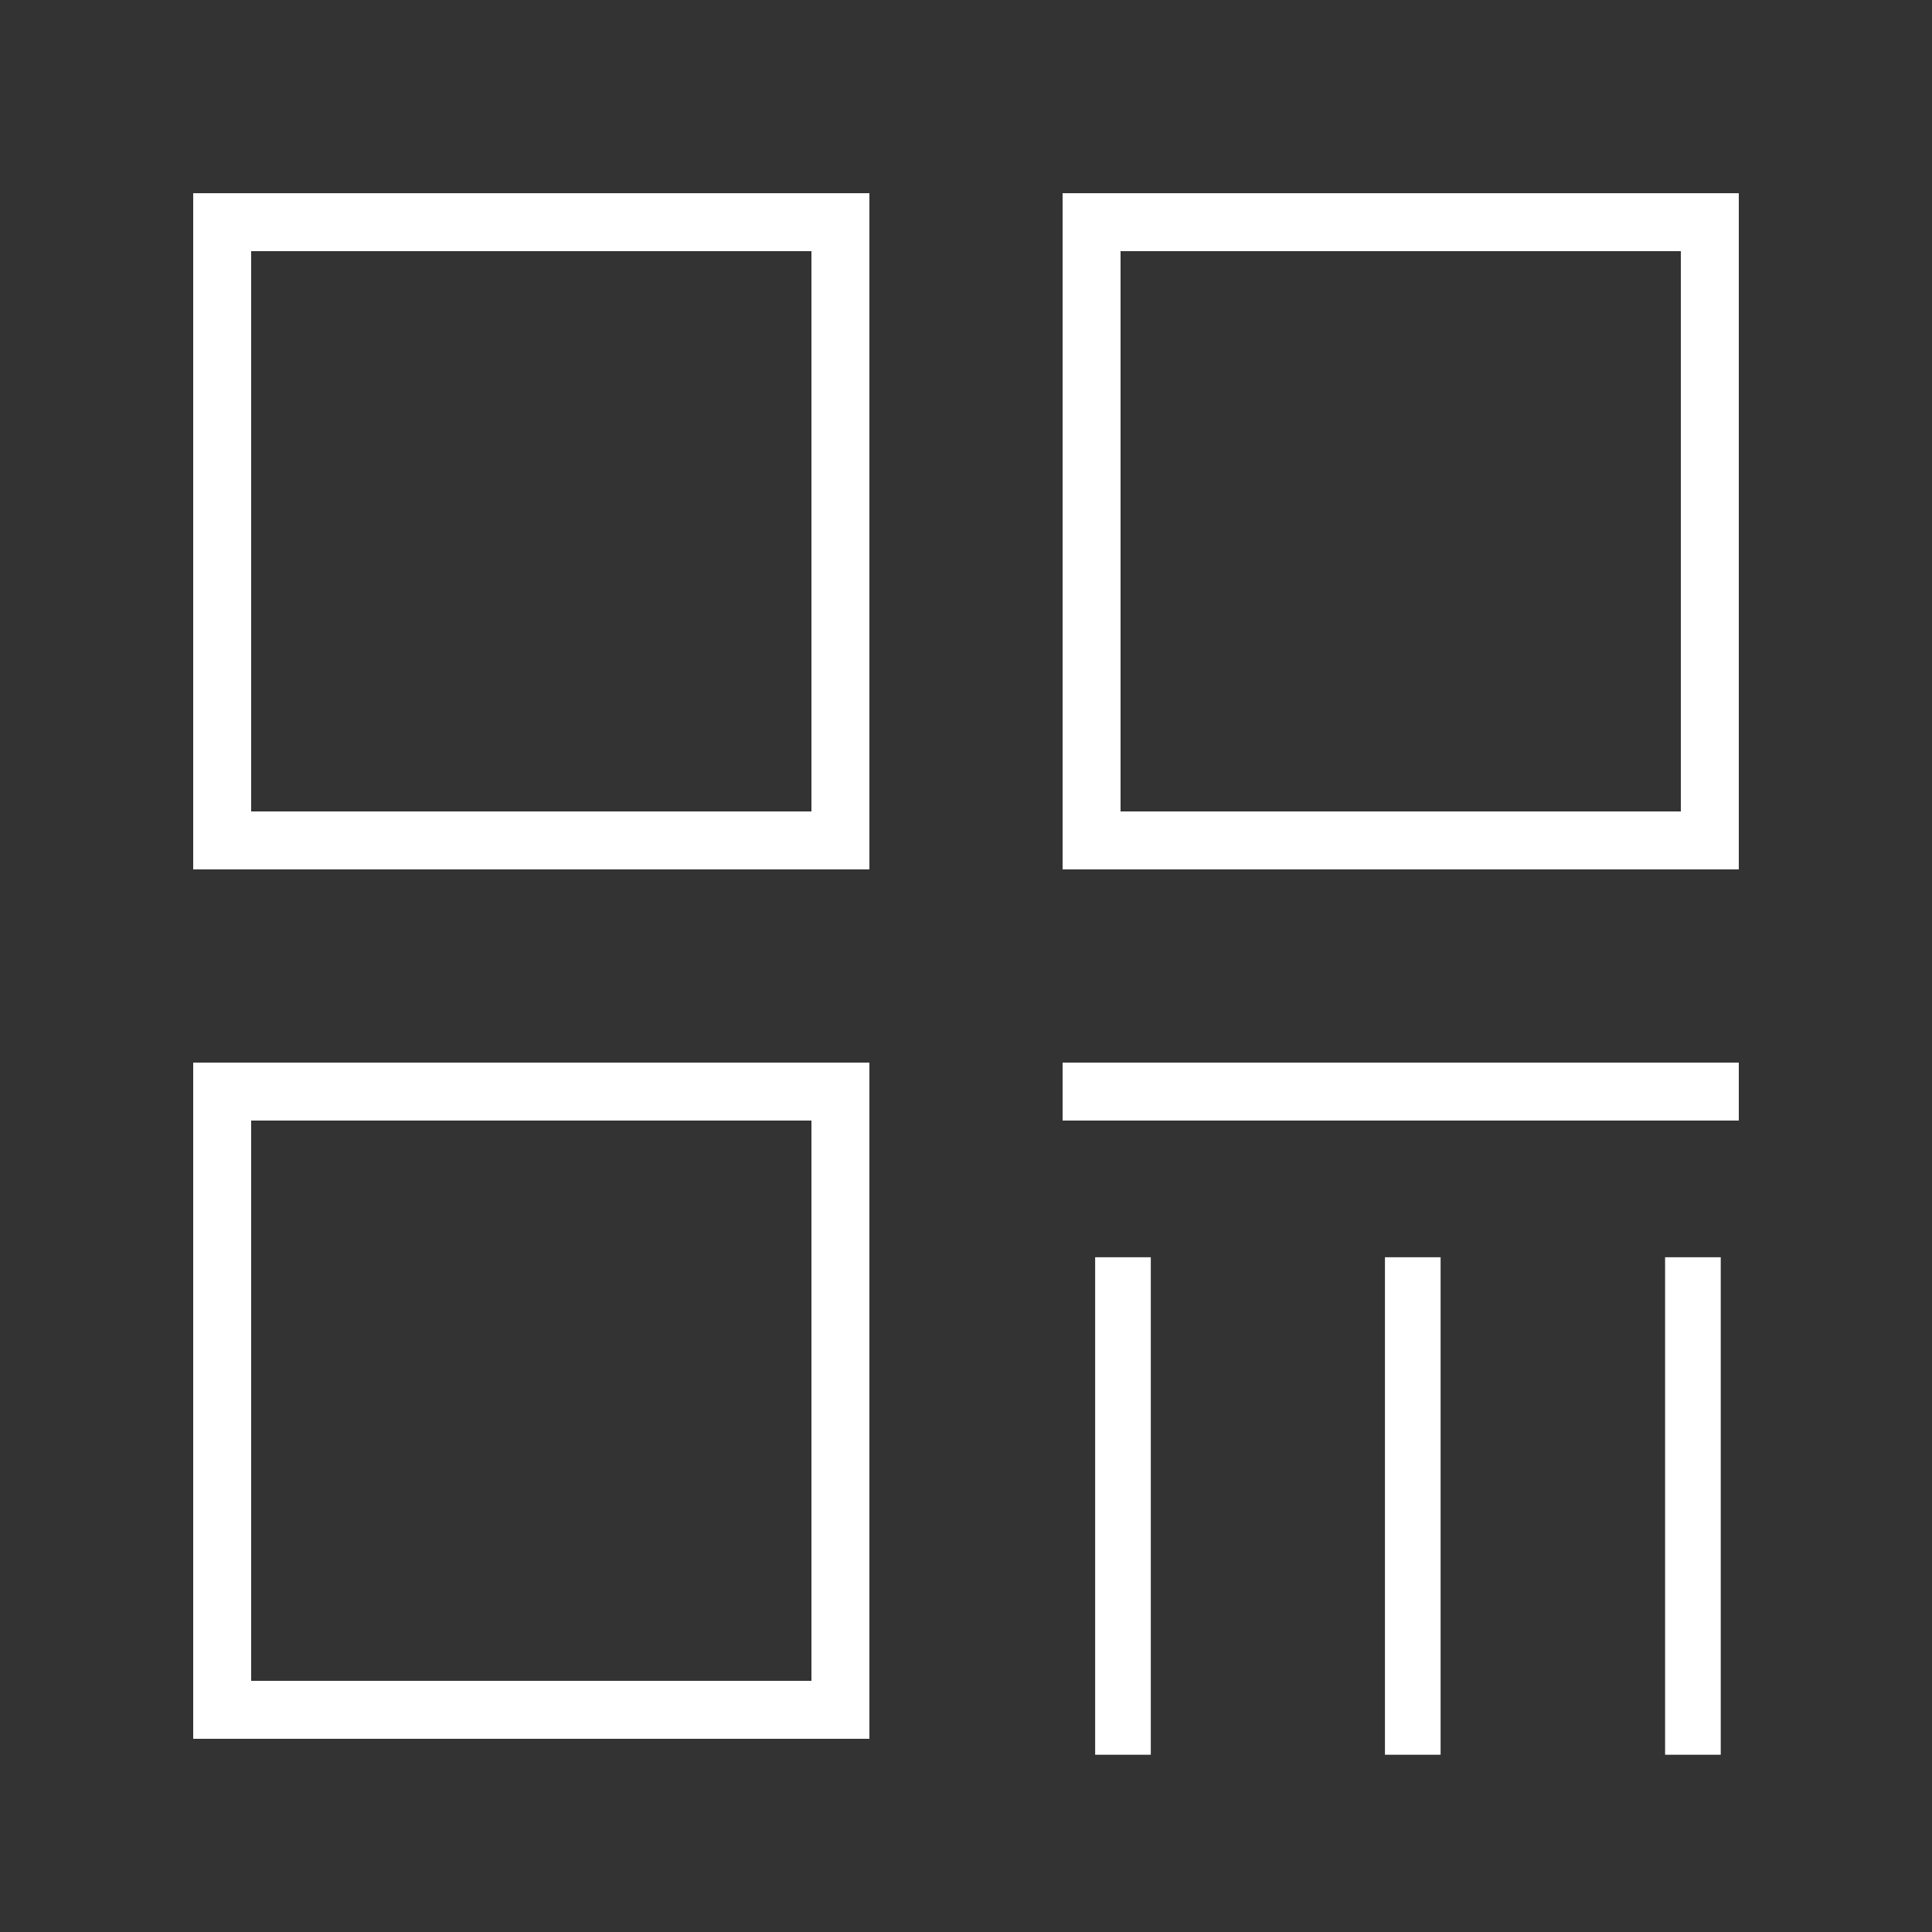 <?xml version="1.0" encoding="UTF-8"?>
<svg width="40px" height="40px" viewBox="0 0 40 40" version="1.1" xmlns="http://www.w3.org/2000/svg" xmlns:xlink="http://www.w3.org/1999/xlink">
    <rect x="0" y="0" width="40" height="40" fill="#333333" stroke="none"/>
    <title>tlkg_ktv_nps_add_via_qr </title>
    <g id="tlkg_ktv_nps_add_via_qr-" stroke="none" stroke-width="1" fill="none" fill-rule="evenodd">
        <path d="M18,4 L18,18 L4,18 L4,4 L18,4 Z M16.8,5.2 L5.2,5.2 L5.2,16.8 L16.8,16.8 L16.8,5.2 Z M18,22 L18,36 L4,36 L4,22 L18,22 Z M16.8,23.2 L5.2,23.2 L5.2,34.8 L16.8,34.8 L16.8,23.2 Z M22,22 L36,22 L36,23.2 L22,23.2 Z M22.674,36.33 L22.674,26.03 L23.826,26.03 L23.826,36.33 L22.674,36.33 Z M28.674,36.33 L28.674,26.03 L29.826,26.03 L29.826,36.33 L28.674,36.33 Z M34.474,36.33 L34.474,26.03 L35.626,26.03 L35.626,36.33 L34.474,36.33 Z M36,4 L36,18 L22,18 L22,4 L36,4 Z M34.8,5.2 L23.2,5.2 L23.2,16.8 L34.8,16.8 L34.8,5.2 Z" id="形状结合" fill="#FFFFFF" fill-rule="nonzero"></path>
    </g>
</svg>